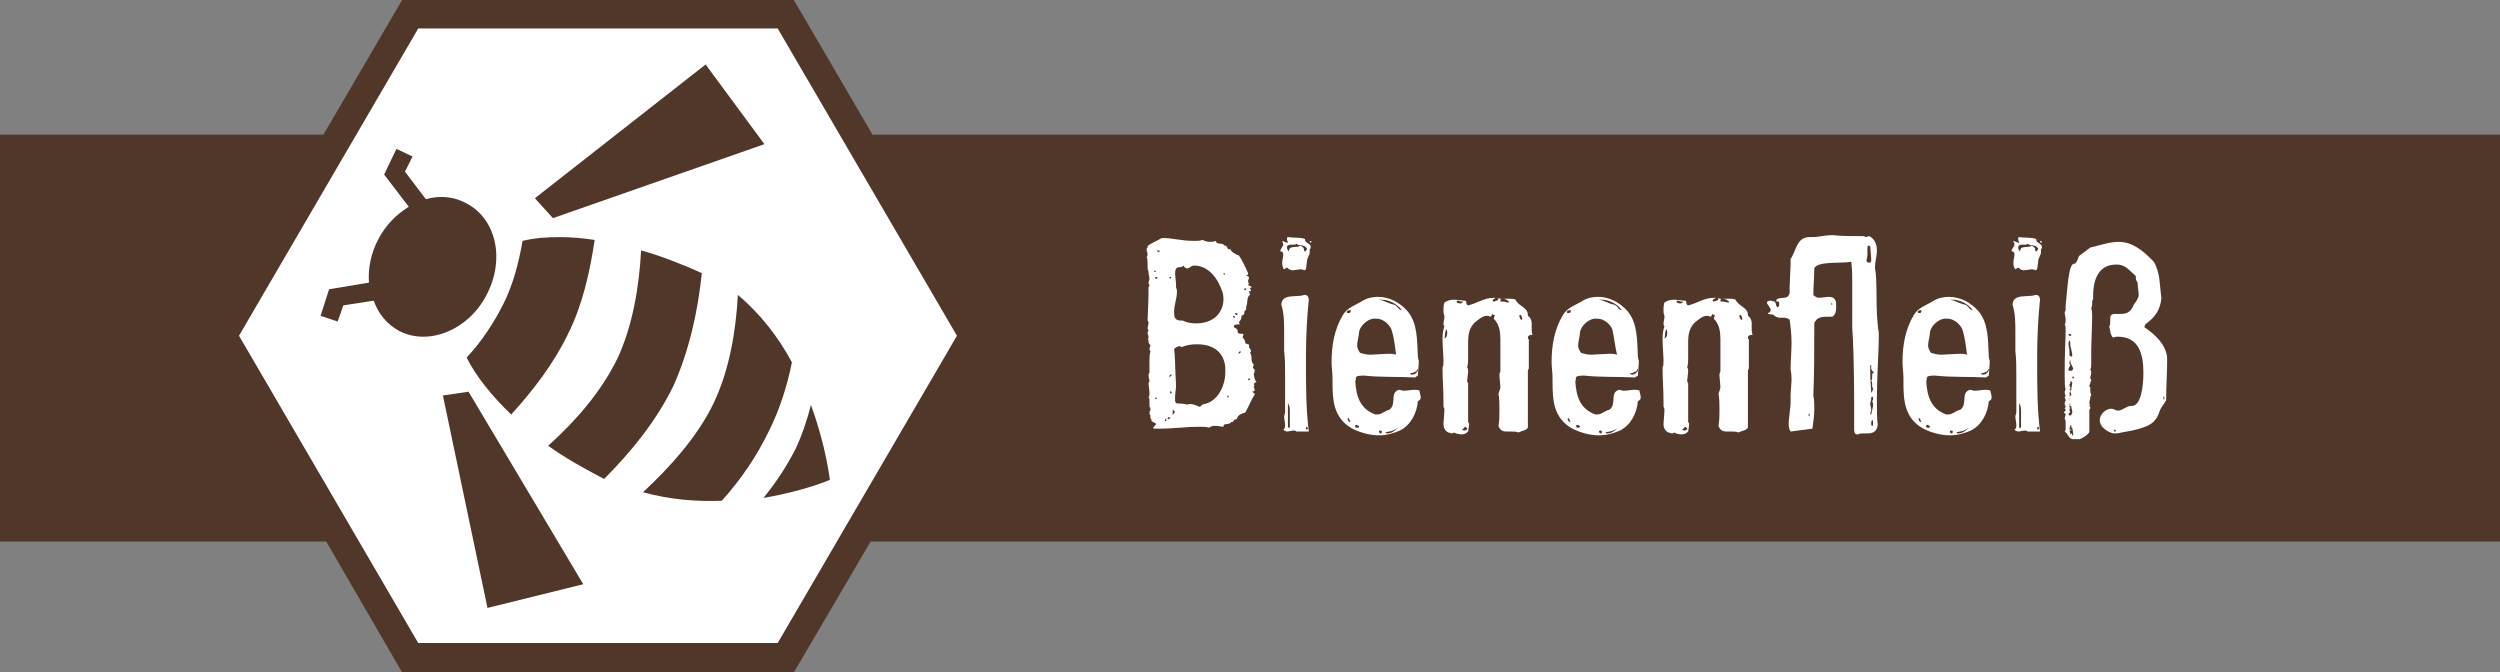 <?xml version="1.0" encoding="utf-8"?>
<!-- Generator: Adobe Illustrator 25.4.1, SVG Export Plug-In . SVG Version: 6.00 Build 0)  -->
<svg version="1.1" xmlns="http://www.w3.org/2000/svg" xmlns:xlink="http://www.w3.org/1999/xlink" x="0px" y="0px"
	 viewBox="0 0 263.6 70.9" style="enable-background:new 0 0 263.6 70.9;" xml:space="preserve">
<rect x="0" y="0" width="263.6" height="70.9" fill="#808080" stroke="none"/>
<style type="text/css">
	.st0{fill:#503729;}
	.st1{fill:#FFFFFF;}
	.st2{clip-path:url(#SVGID_00000088131649444078390670000011499542399882441371_);fill:#FFFFFF;}
	.st3{clip-path:url(#SVGID_00000003813313923940426860000006032107004611011512_);fill:#FFFFFF;}
	.st4{clip-path:url(#SVGID_00000041988836616024865880000002336462963405461154_);fill:#FFFFFF;}
	.st5{clip-path:url(#SVGID_00000172405661296137241710000013216394556369937332_);fill:#FFFFFF;}
	.st6{clip-path:url(#SVGID_00000119078930852162016440000000515774972395186360_);fill:#FFFFFF;}
	.st7{clip-path:url(#SVGID_00000175317282945729521540000007358492671176200352_);fill:#FFFFFF;}
	.st8{clip-path:url(#SVGID_00000050654218337422328530000002268033601920485303_);fill:#FFFFFF;}
	.st9{clip-path:url(#SVGID_00000093875770376253937440000013115084705623576987_);fill:#FFFFFF;}
	.st10{clip-path:url(#SVGID_00000106840380403027011680000005965658616848995737_);fill:#FFFFFF;}
	.st11{clip-path:url(#SVGID_00000065036414119305905850000008488052178028303034_);fill:#FFFFFF;}
</style>
<g id="Banner">
	<polygon class="st0" points="42.4,0 34.1,14.2 0,14.2 0,57.1 34.4,57.1 42.4,70.9 83.7,70.9 91.8,57.1 263.6,57.1 263.6,14.2 
		92,14.2 83.7,0 	"/>
</g>
<g id="Hintergrund">
	<polygon class="st1" points="44.1,67.8 82,67.8 100.9,35.4 82,3 44.1,3 25.2,35.4 	"/>
</g>
<g id="Biene">
	<polygon class="st0" points="46.7,41.7 51.4,64.1 61.5,61.6 49.4,41.3 	"/>
	<path class="st0" d="M62.7,25.3C61.4,25.1,60.2,25,59,25c-1.4,0-2.7,0.1-3.9,0.4c-0.4,2.3-1,4.6-2,6.6s-2.3,4-3.9,5.7
		c1,2,2.7,4.1,4.7,6c2.3-2.5,4.5-5.4,6-8.5C61.4,32.2,62.2,28.7,62.7,25.3"/>
	<path class="st0" d="M83.5,38.2c-1.4-2.6-3.3-5.1-5.7-7.1c-0.2,3.8-0.9,8-2.6,11.5s-4.6,6.7-7.4,9.3c2.9,0.8,5.7,1,8.3,0.9
		c2-2.2,3.7-4.7,5-7.4C82.2,43.2,83,40.7,83.5,38.2"/>
	<path class="st0" d="M74,28.8c-2.2-1-4.3-1.8-6.4-2.4c-0.2,3.8-0.9,8-2.5,11.4c-1.7,3.5-4.4,6.6-7.3,9.2c1.8,1.3,3.8,2.4,5.9,3.5
		c2.8-2.8,5.5-6.1,7.3-9.8C72.7,36.9,73.6,32.7,74,28.8"/>
	<path class="st0" d="M85.5,42.7c-0.4,1.6-0.9,3.1-1.6,4.6c-0.9,1.8-2.1,3.6-3.4,5.2c4.2-0.7,7-1.9,7-1.9S87.1,47,85.5,42.7"/>
	<polygon class="st0" points="74.4,6.8 56.4,20.9 58.3,23 80.6,15.2 	"/>
	<path class="st0" d="M49.1,21.4c-1.3-0.7-2.8-0.8-4.2-0.4l-2.2-2.9l0.8-1.6l-1.7-0.8l-1.3,2.7l2.6,3.4c-1.3,0.8-2.4,1.9-3.2,3.4
		s-1.1,3.1-1,4.6l-4.2,0.7l-0.9,2.8l1.8,0.6l0.6-1.7l3.2-0.5c0.5,1.4,1.4,2.5,2.7,3.2c3.1,1.6,7.3-0.1,9.2-3.8
		C53.3,27.3,52.3,23,49.1,21.4"/>
</g>
<g id="Bienenfleiß">
	<g>
		<defs>
			<rect id="SVGID_1_" y="0" width="263.6" height="70.9"/>
		</defs>
		<clipPath id="SVGID_00000096046653966575130690000007479158843107264155_">
			<use xlink:href="#SVGID_1_"  style="overflow:visible;"/>
		</clipPath>
		<path style="clip-path:url(#SVGID_00000096046653966575130690000007479158843107264155_);fill:#FFFFFF;" d="M228.5,38.3
			c0,1.1-0.1,2.4-0.1,3.9c-0.2,0.4-0.6,0.8-0.7,1.2c-0.4,1.2-1.1,1.6-2.9,2l-1.1,0.2c-0.3,0.1-0.6,0.1-0.8,0.1
			c-0.3,0-1.5-0.5-1.5-1.4c0-0.6,0.6-1.2,1.2-1.2c0.3,0,0.5,0.2,0.7,0.2c0.5,0,0.9-0.5,1.4-0.5h0.1c0.9,0,1.2-1.9,1.2-3.5
			c0-2-0.5-3.8-2.7-3.8c-0.1,0-0.3,0-0.5,0.1c-0.3-0.3-0.3-0.8-0.4-1.2c0.1-0.1,0.1-0.3,0.1-0.5v-0.3c0-0.3,0.1-0.5,0.5-0.5h0.3
			c0.8,0,1.3,0,1.7-1c0.3-0.4,0.5-0.7,0.5-1V31c0-0.3-0.1-0.6-0.1-1v-0.2c-0.1-0.1-0.2-0.3-0.2-0.5c0-0.1,0-0.1,0-0.2
			c-0.6-0.5-1-1.1-1.8-1.2h-0.3c-1.5,0-2.4,1.1-2.4,3.3v0.3c0,0.1-0.1,0.2-0.1,0.3c0,0.1,0,0.1,0,0.2s0,0.3-0.1,0.5
			c0.1,0.3,0.1,0.7,0.1,1l-0.1,3.3c0,0.3,0,0.7,0,1v0.4c0,0.3,0,0.6-0.1,0.8c0.1,0.1,0.1,0.2,0.1,0.3c0,0.2-0.1,0.4-0.1,0.5
			s0.1,0.3,0.1,0.3c0,0.1,0,0.1-0.1,0.2v0.1c0,0.1-0.1,0.2-0.1,0.3s0,0.1,0.1,0.1v0.3c0,0.2,0,0.3,0.1,0.5c0,0.1,0,0.1-0.1,0.2
			c0,0.1,0,0.1,0,0.2l-0.1,0.4c0,0.1,0,0.2,0.1,0.3c-0.1,0-0.1,0.1-0.1,0.1c0.1,0.1,0.1,0.1,0.1,0.2s0,0.1-0.1,0.2
			c0,0.2,0,0.1,0,2.3c0,0.3-0.9,0.8-1,0.8h-0.8c-0.4-0.1-0.4-0.5-0.8-0.8c0.1-0.1,0.1-0.2,0.1-0.2v-0.1c0-0.1,0-0.7,0-0.8
			s-0.1-0.2-0.1-0.3l0.1-0.4c0-0.1-0.1-0.1-0.2-0.2c0.1-0.1,0.2-0.2,0.2-0.3c0,0,0-0.1-0.1-0.1c0-0.1,0.1-0.1,0.1-0.2
			c0-0.1-0.1-0.2-0.1-0.3v-0.1c0-0.1,0.1-0.2,0.1-0.3s-0.1-0.3-0.1-0.3s0-0.1,0.1-0.1c0-0.1-0.1-0.3-0.1-0.4c0-0.1,0-0.2,0.1-0.3
			c-0.1-0.3-0.1-1-0.1-1.8c0-2.1,0.1-3.6,0.1-4.4c0-0.3,0-0.6-0.1-0.7c0.1-0.1,0.1-0.3,0.1-0.5c0-0.3-0.1-0.5-0.1-0.8
			c0.1-0.1,0.1-0.2,0.1-0.3v-0.4c0.2-1.8,0.3-4.4,0.9-4.4h0.1c0.2-0.2,0.3-0.5,0.4-0.8l1.2-0.9c0.9-0.2,2-0.6,3-0.6
			c1.4,0,2.5,0.9,3.4,1.8l0.3,0.3c0.7,1.2,0.6,2.5,0.8,3.8c-0.1,1.2-0.6,2-1.7,2.8l-0.1,0.3c1.2,0.8,2.3,1.9,2.4,3.2
			C228.5,37.7,228.5,38,228.5,38.3 M218.6,38.9c0-0.2-0.3-0.5-0.3-0.8v-0.2c0,0-0.1,0.2-0.1,0.3s0,0.2,0.1,0.3c0,0-0.2,0.3-0.2,0.5
			c0,0.1,0.1,0.1,0.2,0.1C218.4,39.1,218.5,39.1,218.6,38.9C218.6,39,218.6,39,218.6,38.9 M218.2,35.2c-0.1,0-0.1,0.1-0.1,0.1
			c0,0.1,0.1,0.1,0.2,0.1s0.1,0,0.1-0.1C218.4,35.3,218.3,35.2,218.2,35.2 M218.4,37.6c0.1,0,0.1-0.1,0.1-0.1c0-0.2-0.1-0.7-0.2-1
			c0-0.2,0-0.6-0.1-0.6c0,0-0.1,0.2-0.1,0.3c0,0.3,0.1,0.6,0.1,0.7v0.5C218.2,37.5,218.2,37.5,218.4,37.6
			C218.3,37.6,218.4,37.6,218.4,37.6 M218.2,43.8h0.2v-0.1c0.1-0.1,0.1-0.2,0.1-0.3c0-0.2-0.1-0.3-0.1-0.5v-0.1h-0.1h-0.1l0,0
			l0.1-0.1l-0.1-0.9c0.2-0.1,0.2-0.1,0.2-0.2l-0.1-0.3c0-0.1,0-0.1,0.1-0.2V41l0.1-0.6c0-0.2-0.2-0.2-0.2-0.2s0,0,0,0.1v0.1
			c-0.1,0.1-0.1,0.1-0.1,0.2l0.1,0.3c0,0.1,0,0.1-0.1,0.2c0.1,0,0.1,0.1,0.1,0.1l-0.1,0.3c0,0.1,0,0.1,0.1,0.1
			c-0.1,0.1-0.1,0.2-0.1,0.4c0,0.1,0,0.2,0.1,0.4c0,0.1-0.1,0.2-0.1,0.4c0,0.1,0,0.2,0.1,0.2c-0.1,0.1-0.1,0.1-0.1,0.2
			c0,0.1,0.1,0.3,0.1,0.3c-0.1,0-0.2,0.1-0.2,0.2L218.2,43.8z M218.5,45.9L218.5,45.9c0.1,0.1,0.1,0,0.1-0.1s-0.1-0.7-0.1-0.7
			s0,0-0.1,0V45v-0.1v-0.1c-0.1,0-0.2,0.3-0.2,0.5l0.1,0.5l0.1-0.1C218.5,45.7,218.5,45.8,218.5,45.9L218.5,45.9z M218.4,45.3
			c0,0.1-0.1,0.1-0.1,0.1c-0.1,0-0.1-0.1-0.1-0.1C218.2,45.3,218.3,45.3,218.4,45.3L218.4,45.3 M218.6,39.7c-0.1,0-0.1,0-0.1,0.1
			s0,0.1,0.1,0.1l0.1-0.1L218.6,39.7z M223,45.3c-0.1,0-0.1,0.1-0.1,0.1c0,0.1,0,0.1,0.1,0.1c0,0,0.1,0,0.1-0.1
			C223.1,45.4,223,45.3,223,45.3 M228.2,41.8c-0.1,0-0.1,0.1-0.1,0.2c0,0.1,0.1,0.1,0.1,0.2v-0.1V41.8z"/>
	</g>
	<g>
		<defs>
			<rect id="SVGID_00000045600885351651513130000008396138973971834285_" y="0" width="263.6" height="70.9"/>
		</defs>
		<clipPath id="SVGID_00000126282110742713523130000015856713763561237672_">
			<use xlink:href="#SVGID_00000045600885351651513130000008396138973971834285_"  style="overflow:visible;"/>
		</clipPath>
		<path style="clip-path:url(#SVGID_00000126282110742713523130000015856713763561237672_);fill:#FFFFFF;" d="M215.2,26.6
			c0,0.3-0.3,0.6-0.3,1v0.1c-0.1,0.3,0,0.8-0.3,0.8l0,0c-0.1-0.1-0.3-0.1-0.4-0.1l-0.8,0.1c-0.2,0-0.4-0.1-0.6-0.3l-0.3,0.2
			c-0.2-0.2-0.2-0.5-0.2-0.8c0-0.2,0.1-0.5,0.1-0.7v-0.1c0-0.2-0.1-0.3-0.3-0.3c0-0.3,0.3-0.5,0.3-0.7c0-0.1,0-0.2-0.1-0.3v-0.1l0,0
			l0.5,0.2c0,0,0.1,0,0.1-0.1c-0.1-0.1-0.1-0.2-0.1-0.3c0-0.1,0-0.2,0.1-0.2c0.6,0.1,1.3,0,1.8,0.2v0.1c0,0.3,0.6,0.4,0.6,0.7
			c0,0.1,0,0.2-0.1,0.3C215.2,26.4,215.2,26.5,215.2,26.6 M213.8,45.5c-0.1-0.1-0.2-0.1-0.3-0.1c-0.2,0-0.5,0.1-0.7,0.1
			c-0.1,0-0.3-0.1-0.4-0.2c0.2-0.1,0.2-0.3,0.2-0.5c0-0.3-0.1-0.6-0.1-0.9c0-0.1,0.1-0.3,0.1-0.4c0-0.7,0-1.3,0-2v-2
			c0-0.8,0-1.6-0.1-2.5c0-0.3,0-0.7,0-1v-1c0-1,0-1.9-0.3-2.9c0.1-1.2,1.6-0.7,2.4-1c0.1,0,0.1,0,0.1,0c0.3,0,0.4,0.3,0.4,0.5
			c-0.2,1.9-0.3,4-0.3,6v0.7c0,2.4,0,4.8,0.3,7.2L213.8,45.5z M213.8,25.7c-0.1,0.1-0.2,0.1-0.3,0.1h-0.3c-0.1,0-0.3,0-0.4,0.2
			c0,0.1,0,0.4,0.2,0.5l0,0c0-0.7,0.9-0.3,1.2-0.6c0.2,0.1,0.4,0.2,0.4,0.5c0,0,0,0.1,0.1,0.1s0.1,0,0.1-0.1l0.1-0.1
			c0-0.1,0-0.1,0-0.1C214.6,25.7,214.1,26,213.8,25.7 M213.1,45.1c0-0.2,0-0.3,0-0.4c0-0.1,0-0.3,0-0.4c0-0.1,0-0.3,0-0.4v-0.5
			c0-0.3,0-0.6-0.2-0.9V45C212.8,45.1,212.9,45.1,213.1,45.1L213.1,45.1z M214.9,45.3l0.1-0.1c0-0.1,0-0.1-0.1-0.2
			c-0.1,0-0.1,0.1-0.1,0.2C214.8,45.2,214.8,45.3,214.9,45.3L214.9,45.3L214.9,45.3L214.9,45.3z M215.2,25.6L215.2,25.6l-0.1-0.1
			c0-0.1,0.1-0.1,0.1-0.1l0,0l0.1,0.1C215.3,25.5,215.3,25.6,215.2,25.6C215.3,25.6,215.3,25.6,215.2,25.6"/>
	</g>
	<g>
		<defs>
			<rect id="SVGID_00000074420813342938918860000011395266476852679060_" y="0" width="263.6" height="70.9"/>
		</defs>
		<clipPath id="SVGID_00000142862043417782046940000008633486835534022314_">
			<use xlink:href="#SVGID_00000074420813342938918860000011395266476852679060_"  style="overflow:visible;"/>
		</clipPath>
		<path style="clip-path:url(#SVGID_00000142862043417782046940000008633486835534022314_);fill:#FFFFFF;" d="M210,41.9
			c0,0.2-0.1,0.3-0.3,0.4c-0.1,1.2-0.7,2.5-1.9,3.1c-0.7,0.3-1.4,0.5-2.2,0.5c-1,0-2-0.3-2.8-0.7c-2-1.1-2.1-3-2.1-4.9v-0.4
			c0-0.6-0.1-1.2-0.1-1.7c0-1.8,0.3-3.5,1.2-5c0.5-0.8,1.3-1,2.1-1.5c0.5-0.3,1.1-0.4,1.6-0.4c1.2,0,2.3,0.6,3.1,1.5
			c1.1,1.3,1,3.1,1.1,4.8c0,0.2,0.1,0.3,0.1,0.6l-0.1,1.4l-0.3,0.2c-1.8-0.1-3.5,0-5.4-0.2c-1.2,0-0.7,0.3-0.9,0.6
			c0.1,1.6,0.5,2.9,2.1,3.5h0.2c0.5,0,0.8-0.4,1.3-0.5c0.8-0.6,0-1.8,1-2.1c0.2,0,0.3,0.1,0.5,0.1c0.4,0,0.8-0.1,1.1-0.1
			c0.2,0,0.4,0,0.6,0.1C209.8,41.2,210,41.6,210,41.9 M202.6,32.7L202.6,32.7c-0.3,0-0.4,0.1-0.4,0.2c0,0,0,0.1,0.1,0.1h0.1h0.1
			C202.5,33,202.6,32.9,202.6,32.7C202.6,32.8,202.6,32.7,202.6,32.7 M202.5,44.3c0-0.1-0.1-0.2-0.1-0.2h-0.1v0.1
			c0,0.1,0.1,0.3,0.3,0.3L202.5,44.3L202.5,44.3z M203.5,45c0-0.1-0.2-0.2-0.3-0.2s-0.1,0-0.1,0.1V45c0,0.1,0.1,0.1,0.3,0.1
			C203.4,45.1,203.5,45.1,203.5,45L203.5,45z M206.9,34.7c-0.3-0.6-0.9-1.1-1.6-1.1c-0.1,0-0.2,0-0.3,0c-0.7,0.1-1.4,0.8-1.5,1.4
			c0,0.4-0.2,1-0.2,1.4c0,0.3,0.1,0.5,0.3,0.8c0.3,0.1,0.7,0.2,1.1,0.2l1.9-0.1c0.3,0,0.5,0,0.8,0.1
			C207.3,36.6,207.2,35.6,206.9,34.7 M205.9,45.5c0-0.1-0.1-0.1-0.2-0.1l0,0c-0.1,0-0.1,0.1-0.1,0.1v0.1c0,0,0.1,0,0.1,0.1h0.1
			C205.8,45.7,205.9,45.7,205.9,45.5L205.9,45.5z M208,32.7c-0.5-0.7-1.4-1.1-2.1-1.1h-0.3c0.6,0.1,1,0.4,1.5,0.5
			C207.6,32.2,207.6,32.7,208,32.7L208,32.7z M206.3,45.6c0,0.1,0.1,0.1,0.2,0.1c0.2,0,0.5-0.1,0.6-0.2c0.2-0.1,0.5-0.4,0.5-0.4
			C206.9,45.6,206.3,45.5,206.3,45.6 M209.7,38.9c-0.2,0.1,0,0.2-0.3,0.3c-0.3,0.2-0.5,0.1-0.5,0.2l0,0c0,0.1,0.1,0.1,0.2,0.1
			c0.2,0,0.4-0.1,0.5-0.3C209.7,39.2,209.7,39,209.7,38.9L209.7,38.9z"/>
	</g>
	<g>
		<defs>
			<rect id="SVGID_00000095339768312102959080000002073509970648709535_" y="0" width="263.6" height="70.9"/>
		</defs>
		<clipPath id="SVGID_00000081626548517037672300000013506885323593094298_">
			<use xlink:href="#SVGID_00000095339768312102959080000002073509970648709535_"  style="overflow:visible;"/>
		</clipPath>
		<path style="clip-path:url(#SVGID_00000081626548517037672300000013506885323593094298_);fill:#FFFFFF;" d="M196.7,45.7h-0.2
			c-0.2,0-0.4,0-0.6,0.1c-0.1,0-0.1,0-0.1,0c-0.3,0-0.3-0.4-0.3-0.7V45c0-0.3,0-0.6,0-1.2V42c0-2.8-0.1-6.4-0.2-7.4v-4
			c0-0.3,0-0.6,0-0.9c0-0.6,0-1.3-0.1-2.1c-1,0.2-3.6-0.1-3.9,0.7c0,1-0.1,1.8-0.1,2.8c0.2,0.2,0.4,0.3,0.6,0.3l1-0.1
			c0.4,0,0.7,0.1,0.8,0.6v0.6c0,0.4-0.1,0.7-0.4,0.9h-0.6c-0.6,0-1.1,0.1-1.3,0.7c0,2.6,0,5.2-0.1,7.6c0.1,0.5,0.1,0.9,0.1,1.4
			c0,0.7-0.1,1.4-0.2,2.1c-0.8,0.1-1.5,0.2-2.3,0.3c-0.2-0.3-0.2-0.6-0.2-1l0.2-1.9c0-0.1,0-0.3,0-0.4c0-0.2,0-0.4,0-0.6l0.1-1.5
			c0-0.3,0-0.7-0.1-1.1c0-1,0.1-1.9,0.1-2.9c0-0.8-0.1-1.7-0.2-2.4c-0.2-0.1-0.3-0.2-0.6-0.2h-0.4c-0.3,0-0.5-0.1-0.7-0.3
			c-0.2-0.1-0.6,0-0.6-0.2l0,0c0.2,0,0.3-0.2,0.3-0.3c0-0.3-0.4-0.6-0.4-0.8c0-0.1,0-0.1,0.1-0.1c0.1-0.1,0.2-0.1,0.3-0.1
			s0.3,0.1,0.4,0.1c0.2,0.1,0.1,0.4,0.3,0.6l0,0c0.1,0,0.2-0.1,0.2-0.3c0-0.1,0-0.1,0-0.2s-0.1-0.1-0.1-0.1h-0.1
			c-0.1,0-0.1,0-0.1-0.1v-0.1c0.5-0.4,1.2,0.1,1.4-0.7c0-0.2,0-0.4,0-0.6l0.1-2.5v-0.5c0.6-0.8,0.6-2.3,2-2.3h0.3
			c0.7,0,1.3-0.2,1.9-0.2c0.1,0,0.2,0,0.3,0c0.8,0.1,2,0.1,3.3,0.1c0,0.1,0.1,0.1,0.1,0.1c0.1,0,0.3-0.1,0.4-0.1
			c0.6,0.3,0.8,0.9,0.8,1.5s-0.2,1.2-0.2,1.8v0.1c0.3,1.4,0,4.4,0.4,6.8c0,0.1,0,0.3,0,0.6c0,1.3-0.2,4.1-0.2,6.3
			c0,1.3,0,2.3,0.1,2.7C197.9,45.7,197.3,45.7,196.7,45.7 M190.8,43.9c0,0,0-0.1,0-0.2c0-0.1,0-0.1,0-0.1l0,0
			c-0.1,0-0.1,0.1-0.1,0.2C190.7,43.8,190.7,43.9,190.8,43.9L190.8,43.9z M193.2,32.1c0-0.1,0-0.1-0.1-0.2l0,0c0,0,0,0,0,0.1
			c0,0.2,0.1,0.3,0.1,0.3C193.1,32.2,193.1,32.2,193.2,32.1L193.2,32.1 M196.8,27.4c0,0.1,0,0.3,0.3,0.3c0.2,0,0.2-0.2,0.2-0.3v-0.1
			l-0.1-1.3c-0.1-0.1-0.1-0.1-0.2-0.1c-0.1,0-0.1,0.1-0.1,0.3s0,0.4,0,0.6S196.9,27.1,196.8,27.4L196.8,27.4z M197.3,38.8
			L197.3,38.8c0-0.2,0-0.2,0-0.3h-0.1c0,0.2,0,0.5,0,0.8c0,0.8,0.1,1.8,0.1,2.1c0,0.1,0.2-0.3,0.2-0.4l0,0c0-0.1-0.1-0.2-0.1-0.2
			v-0.3c0-0.1,0-0.2-0.1-0.4c0.1-0.1,0.1-0.1,0.1-0.2v-0.3c0-0.1,0-0.3,0.2-0.3C197.3,39,197.3,38.9,197.3,38.8 M197.5,42.8
			c0-0.1,0-0.3-0.1-0.5c0.1-0.1,0.1-0.2,0.1-0.3s0-0.1-0.1-0.2l-0.1,0.1V42c0,0.2-0.1,0.4-0.1,0.6s0.1,0.4,0.1,0.6v0.1
			c0,0.1-0.1,0.2-0.1,0.3s0,0.1,0.1,0.1L197.5,42.8z M197.4,44.3c0,0-0.1,0.1-0.1,0.3s0,0.3,0.1,0.3s0.1-0.1,0.1-0.3
			C197.5,44.4,197.5,44.3,197.4,44.3"/>
	</g>
	<g>
		<defs>
			<rect id="SVGID_00000016043657258485549160000009658198697847714689_" y="0" width="263.6" height="70.9"/>
		</defs>
		<clipPath id="SVGID_00000087387680554987693010000017885517370870764194_">
			<use xlink:href="#SVGID_00000016043657258485549160000009658198697847714689_"  style="overflow:visible;"/>
		</clipPath>
		<path style="clip-path:url(#SVGID_00000087387680554987693010000017885517370870764194_);fill:#FFFFFF;" d="M184.3,35.6
			c0,0.1,0,0.1,0.1,0.2v3c0,0.1-0.1,0.2-0.1,0.3v6c-0.2,0.3-0.6,0.3-1,0.5c-0.2-0.1-0.5-0.1-0.8-0.1h-0.3c-0.4,0-0.8,0-1-0.6
			c0.1-0.6,0.1-1.1,0.1-1.7c0-0.6,0-1.1-0.1-1.7c0.1-0.3,0.2-0.5,0.2-0.7l-0.1-1.2c0-0.1,0-0.3,0.1-0.4v-3.4c0-0.8-0.1-1.6-0.7-2.2
			l0,0l0.1-0.3c0-0.1,0-0.1-0.1-0.1s-0.1-0.1-0.1-0.1c-0.1,0-0.1,0.3-0.3,0.3l0,0c-0.1-0.1-0.2-0.1-0.3-0.1c-0.5,0-0.9,0.4-1.3,0.7
			c-0.6,0.6-0.7,1.3-0.7,2.1v1.7c0,0.3,0,0.6-0.1,0.9c0.1,0.2,0.1,0.3,0.1,0.5l-0.1,0.9c0,0.1,0,0.2,0.1,0.3v4.1
			c0.1,0.1,0.1,0.2,0.1,0.3l-0.1,0.7c-0.2,0.2-0.4,0.3-0.7,0.3s-0.6-0.1-0.8-0.2c-0.1,0.1-0.1,0.1-0.2,0.1c-0.1,0-0.3-0.1-0.4-0.1
			c-0.4-0.2-0.5-0.6-0.5-0.9l0.1-1.4c0-0.1,0-0.3-0.1-0.4v-0.6c0-1.2-0.1-2.3-0.1-3.6c0.1-0.1,0.1-0.3,0.1-0.6
			c0-0.6-0.1-1.6-0.1-2.4c0-0.6,0.1-1,0.2-1.3c-0.1-0.1-0.1-0.2-0.1-0.3c0-0.2,0.1-0.4,0.1-0.7v-0.1c-0.1-0.2-0.1-0.4-0.1-0.6
			c0-0.3,0-0.5,0.1-0.8c0.3-0.2,0.6-0.3,1-0.3s0.8,0.1,1.2,0.1c0.2,0.1,0,0.4,0.3,0.5c0.9-0.2,1.7-0.8,2.7-0.8c0.2,0,0.4,0,0.7,0.1
			c0.1,0,0.2,0,0.3,0h0.7c0.2,0,0.4,0,0.6,0.1c0.3,0.7,1.3,0.8,1.3,1.6v0.1c0.3,0.2,0.4,0.5,0.4,0.8v0.6c0,0.2,0,0.4,0.1,0.6
			C184.5,35.3,184.3,35.4,184.3,35.6 M175.5,35.7c0.2-0.1,0.3-0.3,0.3-0.6c0-0.2-0.1-0.4-0.1-0.4C175.5,35.1,175.6,35.4,175.5,35.7
			 M177.5,31.8C177.5,31.8,177.4,31.8,177.5,31.8h-0.2c-0.1,0-0.3-0.1-0.4-0.1c-0.1,0-0.1,0-0.1,0.1v0.1c0,0,0.2,0.1,0.4,0.1
			C177.2,32,177.3,32,177.5,31.8C177.4,31.9,177.5,31.9,177.5,31.8 M177.7,45c-0.1,0-0.2,0.3-0.4,0.3c0.1,0,0.2,0.1,0.3,0.1l0,0
			c0.1,0,0.3-0.1,0.3-0.2v-0.1C177.8,45.2,177.8,45,177.7,45 M181.2,31.5c-0.1-0.1-0.1-0.1-0.2-0.1c-0.2,0-0.5,0.3-0.4,0.3
			c0,0,0,0.1,0.1,0.1s0.2-0.1,0.3-0.1C181.1,31.7,181.2,31.6,181.2,31.5L181.2,31.5z M182.3,31.8c-0.2-0.2-0.4-0.3-0.7-0.3h-0.1
			c-0.1,0.1-0.1,0.1-0.1,0.2c0,0,0,0.1,0.1,0.1s0.1,0,0.2,0c0.2,0,0.3,0.1,0.6,0.1V31.8z M183.7,33.6c0-0.1-0.1-0.4-0.2-0.4l0,0
			c-0.1,0-0.1,0.1-0.1,0.1c0,0.1,0.1,0.4,0.2,0.4C183.7,33.8,183.7,33.7,183.7,33.6"/>
	</g>
	<g>
		<defs>
			<rect id="SVGID_00000018214017608162263430000011032488523807260347_" y="0" width="263.6" height="70.9"/>
		</defs>
		<clipPath id="SVGID_00000013898628210540194130000007007624078160732814_">
			<use xlink:href="#SVGID_00000018214017608162263430000011032488523807260347_"  style="overflow:visible;"/>
		</clipPath>
		<path style="clip-path:url(#SVGID_00000013898628210540194130000007007624078160732814_);fill:#FFFFFF;" d="M173,41.9
			c0,0.2-0.1,0.3-0.3,0.4c-0.1,1.2-0.7,2.5-1.9,3.1c-0.7,0.3-1.4,0.5-2.2,0.5c-1,0-2-0.3-2.8-0.7c-2-1.1-2.1-3-2.1-4.9v-0.4
			c0-0.6-0.1-1.2-0.1-1.7c0-1.8,0.3-3.5,1.2-5c0.5-0.8,1.3-1,2.1-1.5c0.5-0.3,1.1-0.4,1.6-0.4c1.2,0,2.3,0.6,3.1,1.5
			c1.1,1.3,1,3.1,1.1,4.8c0,0.2,0.1,0.3,0.1,0.6l-0.1,1.4l-0.3,0.2c-1.8-0.1-3.5,0-5.4-0.2c-1.2,0-0.7,0.3-0.9,0.6
			c0.1,1.6,0.5,2.9,2.1,3.5h0.2c0.5,0,0.8-0.4,1.3-0.5c0.8-0.6,0-1.8,1-2.1c0.2,0,0.3,0.1,0.5,0.1c0.4,0,0.8-0.1,1.1-0.1
			c0.2,0,0.4,0,0.6,0.1C172.8,41.2,173,41.6,173,41.9 M165.6,32.7L165.6,32.7c-0.3,0-0.4,0.1-0.4,0.2c0,0,0,0.1,0.1,0.1h0.1h0.1
			C165.5,33,165.7,32.9,165.6,32.7C165.7,32.8,165.7,32.7,165.6,32.7 M165.5,44.3c0-0.1-0.1-0.2-0.1-0.2h-0.1v0.1
			c0,0.1,0.1,0.3,0.3,0.3L165.5,44.3L165.5,44.3z M166.6,45c0-0.1-0.2-0.2-0.3-0.2s-0.1,0-0.1,0.1V45c0,0.1,0.1,0.1,0.3,0.1
			C166.5,45.1,166.5,45.1,166.6,45L166.6,45z M170,34.7c-0.3-0.6-0.9-1.1-1.6-1.1c-0.1,0-0.2,0-0.3,0c-0.7,0.1-1.4,0.8-1.5,1.4
			c0,0.4-0.2,1-0.2,1.4c0,0.3,0.1,0.5,0.3,0.8c0.3,0.1,0.7,0.2,1.1,0.2l1.9-0.1c0.3,0,0.5,0,0.8,0.1C170.3,36.6,170.2,35.6,170,34.7
			 M168.9,45.5c0-0.1-0.1-0.1-0.2-0.1l0,0c-0.1,0-0.1,0.1-0.1,0.1v0.1c0,0,0.1,0,0.1,0.1h0.1C168.8,45.7,168.9,45.7,168.9,45.5
			L168.9,45.5z M171,32.7c-0.5-0.7-1.4-1.1-2.1-1.1h-0.3c0.6,0.1,1,0.4,1.5,0.5C170.6,32.2,170.6,32.7,171,32.7L171,32.7z
			 M169.3,45.6c0,0.1,0.1,0.1,0.2,0.1c0.2,0,0.5-0.1,0.6-0.2c0.2-0.1,0.5-0.4,0.5-0.4C170,45.6,169.3,45.5,169.3,45.6 M172.7,38.9
			c-0.2,0.1,0,0.2-0.3,0.3c-0.3,0.2-0.5,0.1-0.5,0.2l0,0c0,0.1,0.1,0.1,0.2,0.1c0.2,0,0.4-0.1,0.5-0.3
			C172.7,39.2,172.7,39,172.7,38.9L172.7,38.9z"/>
	</g>
	<g>
		<defs>
			<rect id="SVGID_00000174586305123608404270000006827366905711045276_" y="0" width="263.6" height="70.9"/>
		</defs>
		<clipPath id="SVGID_00000090978441958645439460000001200357179592727432_">
			<use xlink:href="#SVGID_00000174586305123608404270000006827366905711045276_"  style="overflow:visible;"/>
		</clipPath>
		<path style="clip-path:url(#SVGID_00000090978441958645439460000001200357179592727432_);fill:#FFFFFF;" d="M161.1,35.6
			c0,0.1,0,0.1,0.1,0.2v3c0,0.1-0.1,0.2-0.1,0.3v6c-0.2,0.3-0.6,0.3-1,0.5c-0.2-0.1-0.5-0.1-0.8-0.1H159c-0.4,0-0.8,0-1-0.6
			c0.1-0.6,0.1-1.1,0.1-1.7c0-0.6,0-1.1-0.1-1.7c0.1-0.3,0.2-0.5,0.2-0.7l-0.1-1.2c0-0.1,0-0.3,0.1-0.4v-3.4c0-0.8-0.1-1.6-0.7-2.2
			l0,0l0.1-0.3c0-0.1,0-0.1-0.1-0.1s-0.1-0.1-0.1-0.1c-0.1,0-0.1,0.3-0.3,0.3l0,0c-0.1-0.1-0.2-0.1-0.3-0.1c-0.5,0-0.9,0.4-1.3,0.7
			c-0.6,0.6-0.7,1.3-0.7,2.1v1.7c0,0.3,0,0.6-0.1,0.9c0.1,0.2,0.1,0.3,0.1,0.5l-0.1,0.9c0,0.1,0,0.2,0.1,0.3v4.1
			c0.1,0.1,0.1,0.2,0.1,0.3l-0.1,0.7c-0.2,0.2-0.4,0.3-0.7,0.3s-0.6-0.1-0.8-0.2c-0.1,0.1-0.1,0.1-0.2,0.1c-0.1,0-0.3-0.1-0.4-0.1
			c-0.4-0.2-0.5-0.6-0.5-0.9l0.1-1.4c0-0.1,0-0.3-0.1-0.4v-0.6c0-1.2-0.1-2.3-0.1-3.6c0.1-0.1,0.1-0.3,0.1-0.6
			c0-0.6-0.1-1.6-0.1-2.4c0-0.6,0.1-1,0.2-1.3c-0.1-0.1-0.1-0.2-0.1-0.3c0-0.2,0.1-0.4,0.1-0.7v-0.1c-0.1-0.2-0.1-0.4-0.1-0.6
			c0-0.3,0-0.5,0.1-0.8c0.3-0.2,0.6-0.3,1-0.3s0.8,0.1,1.2,0.1c0.2,0.1,0,0.4,0.3,0.5c0.9-0.2,1.7-0.8,2.7-0.8c0.2,0,0.4,0,0.7,0.1
			c0.1,0,0.2,0,0.3,0h0.7c0.2,0,0.4,0,0.6,0.1c0.3,0.7,1.3,0.8,1.3,1.6v0.1c0.3,0.2,0.4,0.5,0.4,0.8v0.6c0,0.2,0,0.4,0.1,0.6
			C161.3,35.3,161.1,35.4,161.1,35.6 M152.3,35.7c0.2-0.1,0.3-0.3,0.3-0.6c0-0.2-0.1-0.4-0.1-0.4C152.3,35.1,152.4,35.4,152.3,35.7
			 M154.3,31.8C154.3,31.8,154.2,31.8,154.3,31.8h-0.2c-0.1,0-0.3-0.1-0.4-0.1c-0.1,0-0.1,0-0.1,0.1v0.1c0,0,0.2,0.1,0.4,0.1
			C154,32,154.1,32,154.3,31.8C154.2,31.9,154.3,31.9,154.3,31.8 M154.5,45c-0.1,0-0.2,0.3-0.4,0.3c0.1,0,0.2,0.1,0.3,0.1l0,0
			c0.1,0,0.3-0.1,0.3-0.2v-0.1C154.6,45.2,154.6,45,154.5,45 M158,31.5c-0.1-0.1-0.1-0.1-0.2-0.1c-0.2,0-0.5,0.3-0.4,0.3
			c0,0,0,0.1,0.1,0.1s0.2-0.1,0.3-0.1C157.9,31.7,158,31.6,158,31.5L158,31.5z M159.1,31.8c-0.2-0.2-0.4-0.3-0.7-0.3h-0.1
			c-0.1,0.1-0.1,0.1-0.1,0.2c0,0,0,0.1,0.1,0.1s0.1,0,0.2,0c0.2,0,0.3,0.1,0.6,0.1V31.8z M160.5,33.6c0-0.1-0.1-0.4-0.2-0.4l0,0
			c-0.1,0-0.1,0.1-0.1,0.1c0,0.1,0.1,0.4,0.2,0.4C160.5,33.8,160.5,33.7,160.5,33.6"/>
	</g>
	<g>
		<defs>
			<rect id="SVGID_00000152971707049779245880000003046789555276341423_" y="0" width="263.6" height="70.9"/>
		</defs>
		<clipPath id="SVGID_00000088107244685774991880000016756958363207688375_">
			<use xlink:href="#SVGID_00000152971707049779245880000003046789555276341423_"  style="overflow:visible;"/>
		</clipPath>
		<path style="clip-path:url(#SVGID_00000088107244685774991880000016756958363207688375_);fill:#FFFFFF;" d="M149.8,41.9
			c0,0.2-0.1,0.3-0.3,0.4c-0.1,1.2-0.7,2.5-1.9,3.1c-0.7,0.3-1.4,0.5-2.2,0.5c-1,0-2-0.3-2.8-0.7c-2-1.1-2.1-3-2.1-4.9v-0.4
			c0-0.6-0.1-1.2-0.1-1.7c0-1.8,0.3-3.5,1.2-5c0.5-0.8,1.3-1,2.1-1.5c0.5-0.3,1.1-0.4,1.6-0.4c1.2,0,2.3,0.6,3.1,1.5
			c1.1,1.3,1,3.1,1.1,4.8c0,0.2,0.1,0.3,0.1,0.6l-0.1,1.4l-0.3,0.2c-1.8-0.1-3.5,0-5.4-0.2c-1.2,0-0.7,0.3-0.9,0.6
			c0.1,1.6,0.5,2.9,2.1,3.5h0.2c0.5,0,0.8-0.4,1.3-0.5c0.8-0.6,0-1.8,1-2.1c0.2,0,0.3,0.1,0.5,0.1c0.4,0,0.8-0.1,1.1-0.1
			c0.2,0,0.4,0,0.6,0.1C149.6,41.2,149.8,41.6,149.8,41.9 M142.4,32.7L142.4,32.7c-0.3,0-0.4,0.1-0.4,0.2c0,0,0,0.1,0.1,0.1h0.1h0.1
			C142.3,33,142.5,32.9,142.4,32.7C142.5,32.8,142.4,32.7,142.4,32.7 M142.3,44.3c0-0.1-0.1-0.2-0.1-0.2h-0.1v0.1
			c0,0.1,0.1,0.3,0.3,0.3L142.3,44.3L142.3,44.3z M143.3,45c0-0.1-0.2-0.2-0.3-0.2s-0.1,0-0.1,0.1V45c0,0.1,0.1,0.1,0.3,0.1
			C143.2,45.1,143.3,45.1,143.3,45L143.3,45z M146.7,34.7c-0.3-0.6-0.9-1.1-1.6-1.1c-0.1,0-0.2,0-0.3,0c-0.7,0.1-1.4,0.8-1.5,1.4
			c0,0.4-0.2,1-0.2,1.4c0,0.3,0.1,0.5,0.3,0.8c0.3,0.1,0.7,0.2,1.1,0.2l1.9-0.1c0.3,0,0.5,0,0.8,0.1C147.1,36.6,147,35.6,146.7,34.7
			 M145.7,45.5c0-0.1-0.1-0.1-0.2-0.1l0,0c-0.1,0-0.1,0.1-0.1,0.1v0.1c0,0,0.1,0,0.1,0.1h0.1C145.6,45.7,145.7,45.7,145.7,45.5
			L145.7,45.5z M147.8,32.7c-0.5-0.7-1.4-1.1-2.1-1.1h-0.3c0.6,0.1,1,0.4,1.5,0.5C147.4,32.2,147.4,32.7,147.8,32.7L147.8,32.7z
			 M146.1,45.6c0,0.1,0.1,0.1,0.2,0.1c0.2,0,0.5-0.1,0.6-0.2c0.2-0.1,0.5-0.4,0.5-0.4C146.7,45.6,146.1,45.5,146.1,45.6 M149.5,38.9
			c-0.2,0.1,0,0.2-0.3,0.3c-0.3,0.2-0.5,0.1-0.5,0.2l0,0c0,0.1,0.1,0.1,0.2,0.1c0.2,0,0.4-0.1,0.5-0.3
			C149.5,39.2,149.5,39,149.5,38.9L149.5,38.9z"/>
	</g>
	<g>
		<defs>
			<rect id="SVGID_00000082342166827274234690000004515527040739632009_" y="0" width="263.6" height="70.9"/>
		</defs>
		<clipPath id="SVGID_00000048477254879213679060000003796899612772087734_">
			<use xlink:href="#SVGID_00000082342166827274234690000004515527040739632009_"  style="overflow:visible;"/>
		</clipPath>
		<path style="clip-path:url(#SVGID_00000048477254879213679060000003796899612772087734_);fill:#FFFFFF;" d="M138.1,26.6
			c0,0.3-0.3,0.6-0.3,1v0.1c-0.1,0.3,0,0.8-0.3,0.8l0,0c-0.1-0.1-0.3-0.1-0.4-0.1l-0.8,0.1c-0.2,0-0.4-0.1-0.6-0.3l-0.3,0.2
			c-0.2-0.2-0.2-0.5-0.2-0.8c0-0.2,0.1-0.5,0.1-0.7v-0.1c0-0.2-0.1-0.3-0.3-0.3c0-0.3,0.3-0.5,0.3-0.7c0-0.1,0-0.2-0.1-0.3v-0.1l0,0
			l0.5,0.2c0,0,0.1,0,0.1-0.1c-0.1-0.1-0.1-0.2-0.1-0.3c0-0.1,0-0.2,0.1-0.2c0.6,0.1,1.3,0,1.8,0.2v0.1c0,0.3,0.6,0.4,0.6,0.7
			c0,0.1,0,0.2-0.1,0.3C138.1,26.4,138.1,26.5,138.1,26.6 M136.7,45.5c-0.1-0.1-0.2-0.1-0.3-0.1c-0.2,0-0.5,0.1-0.7,0.1
			c-0.1,0-0.3-0.1-0.4-0.2c0.2-0.1,0.2-0.3,0.2-0.5c0-0.3-0.1-0.6-0.1-0.9c0-0.1,0.1-0.3,0.1-0.4c0-0.7,0-1.3,0-2v-2
			c0-0.8,0-1.6-0.1-2.5c0-0.3,0-0.7,0-1v-1c0-1,0-1.9-0.3-2.9c0.1-1.2,1.6-0.7,2.4-1c0.1,0,0.1,0,0.1,0c0.3,0,0.4,0.3,0.4,0.5
			c-0.2,1.9-0.3,4-0.3,6v0.7c0,2.4,0,4.8,0.3,7.2L136.7,45.5z M136.7,25.7c-0.1,0.1-0.2,0.1-0.3,0.1h-0.3c-0.1,0-0.3,0-0.4,0.2
			c0,0.1,0,0.4,0.2,0.5l0,0c0-0.7,0.9-0.3,1.2-0.6c0.2,0.1,0.4,0.2,0.4,0.5c0,0,0,0.1,0.1,0.1s0.1,0,0.1-0.1l0.1-0.1
			c0-0.1,0-0.1,0-0.1C137.5,25.7,137,26,136.7,25.7 M136,45.1c0-0.2,0-0.3,0-0.4c0-0.1,0-0.3,0-0.4c0-0.1,0-0.3,0-0.4v-0.5
			c0-0.3,0-0.6-0.2-0.9V45C135.8,45.1,135.9,45.1,136,45.1L136,45.1z M137.8,45.3l0.1-0.1c0-0.1,0-0.1-0.1-0.2
			c-0.1,0-0.1,0.1-0.1,0.2C137.7,45.2,137.7,45.3,137.8,45.3L137.8,45.3C137.9,45.3,137.9,45.3,137.8,45.3L137.8,45.3z M138.2,25.6
			L138.2,25.6l-0.1-0.1c0-0.1,0.1-0.1,0.1-0.1l0,0l0.1,0.1L138.2,25.6L138.2,25.6"/>
	</g>
	<g>
		<defs>
			<rect id="SVGID_00000175286762145406561680000002746636678926767240_" y="0" width="263.6" height="70.9"/>
		</defs>
		<clipPath id="SVGID_00000112611782106512847290000012683507814117425323_">
			<use xlink:href="#SVGID_00000175286762145406561680000002746636678926767240_"  style="overflow:visible;"/>
		</clipPath>
		<path style="clip-path:url(#SVGID_00000112611782106512847290000012683507814117425323_);fill:#FFFFFF;" d="M132.5,40.3
			c-0.1,0-0.3,0.1-0.3,0.2c0,0,0,0.1,0.1,0.1c-0.1,0.1-0.1,0.1-0.1,0.2l0.1,0.3c0,0.1-0.1,0.2-0.3,0.2c0.1,0.1,0.3,0.1,0.3,0.3
			c-0.4,0.6-0.6,1.2-1,1.9c-0.3,0.1-0.8,0.2-0.9,0.7c-0.1,0-0.1,0-0.1,0c-0.2,0-0.2,0.3-0.4,0.3h-0.1c-0.2,0.4-0.8,0-0.8,0.5
			c-0.2,0-0.5-0.1-0.8-0.1c-0.2,0-0.5,0-0.7,0.2c-0.3-0.1-0.6-0.1-1-0.1c-1.7,0-2.6,0.2-4.4,0.2h-0.2c-0.2,0-0.3,0-0.3-0.1
			s0.3-0.3,0.3-0.4c0-0.1-0.5-0.2-0.5-0.4v-0.1c-0.1-0.1-0.1-0.1-0.1-0.1v-0.3c-0.1-0.1-0.1-0.2-0.1-0.4l0.1-0.1V43
			c-0.1-0.1-0.1-0.1-0.1-0.3v-0.5c0-0.1,0-0.2-0.1-0.3c0.1-0.1,0.1-0.3,0.1-0.5l-0.1-1c0-0.1,0.1-0.1,0.1-0.2c0-0.2-0.1-0.4-0.1-0.6
			c0-0.1,0-0.2,0.1-0.3c0-0.5,0-0.8,0-1.1c0-0.6,0-0.8,0.1-1.1V37c-0.1-0.1-0.1-0.1-0.1-0.2c0-0.1,0.1-0.3,0.1-0.4
			c-0.1-0.1-0.2-0.2-0.2-0.4c0-0.1,0-0.1,0-0.2H121c0.1-0.1,0.1-0.2,0.1-0.3s-0.1-0.3-0.1-0.4c0-0.1,0.1-0.2,0.1-0.3
			c-0.1-0.1-0.1-0.1-0.1-0.2l0.1-0.5c0-0.1,0-0.2-0.1-0.3l0,0.2v-0.1c0-0.5,0.1-2,0.1-3c0-0.2,0-0.4,0-0.6c0-0.1,0.1-0.1,0.1-0.2
			s-0.1-0.1-0.1-0.3c0-0.1,0.1-0.3,0.1-0.4c0-0.2-0.1-0.4-0.1-0.7v-0.1c-0.1-0.1-0.1-0.3-0.1-0.6v-0.3c0-0.2,0-0.4-0.1-0.6
			c0.1-0.1,0.1-0.2,0.1-0.3c0-0.2-0.1-0.3-0.1-0.5c0-0.1,0-0.1,0.1-0.2c0-0.1,0-0.1,0-0.1c0-0.2,1-0.6,1.5-0.9h0.2
			c0.9,0,1.9,0.3,3.2,0.3c0.3,0,0.6,0,0.9-0.1c0.2,0.1,0.5,0.2,0.7,0.2c0.3,0,0.5,0,0.7-0.1c0.1,0.5,0.7,0.1,0.9,0.5h0.1
			c0.2,0,0.2,0.4,0.4,0.4c0,0,0.1,0,0.1-0.1c0.1,0.4,0.6,0.6,0.8,0.7h0.1c0.5,0.7,0.7,1.3,1,1.9c0,0.2-0.1,0.2-0.2,0.3
			c0.2,0,0.3,0.1,0.3,0.2l-0.1,0.3c0,0.1,0,0.2,0.1,0.3c-0.1,0.1-0.1,0.1-0.1,0.1c0,0.1,0.3,0.2,0.3,0.2l0.1,0.1
			c-0.2,0-0.2,0.1-0.2,0.1l0.1,0.2c0,0.1,0,0.1-0.2,0.1l0.1,0.4c-0.4,0.2-0.2,0.9-0.4,1.2c0,0.1,0,0.1,0,0.2c0,0.3-0.2,0.2-0.2,0.4
			V33c0,0.1,0,0.1-0.1,0.2l-0.2,0.1v0.1c0,0.2-0.1,0.4-0.3,0.6l0,0c0.1,0,0.1,0.1,0.1,0.2c-0.2,0-0.6,0-0.6,0.2v0.1
			c0.2,0.1,0.4,0.2,0.4,0.4V35c0,0.2,0.3,0.2,0.6,0.2c0,0.1,0,0.3-0.1,0.3c0.1,0.2,0.3,0.4,0.3,0.6c0,0.1,0,0.1,0,0.1l0.3,0.1
			c0.1,0,0.1,0.1,0.1,0.1c0,0.1,0,0.2,0,0.2c0,0.1,0.2,0.2,0.2,0.4c0,0.1,0,0.1-0.1,0.2c0.3,0.3,0,1,0.4,1.2l-0.1,0.4
			c0.1,0.1,0.2,0.1,0.2,0.3c0,0.1-0.1,0.3-0.1,0.4C132.3,40.1,132.4,40.2,132.5,40.3L132.5,40.3z M121.9,28.6
			C121.9,28.6,121.9,28.5,121.9,28.6c-0.1-0.1-0.2-0.1-0.2,0l0,0C121.7,28.7,121.8,28.7,121.9,28.6
			C121.9,28.7,121.9,28.7,121.9,28.6L121.9,28.6z M122,42C122,41.9,121.9,41.9,122,42c-0.1-0.1-0.2-0.1-0.2,0
			C121.7,42.1,121.8,42.1,122,42C121.9,42.1,122,42.1,122,42L122,42z M122,29.2c-0.1,0-0.2,0-0.2,0.1c0,0,0,0.1,0.1,0.1
			C122,29.4,122.1,29.3,122,29.2C122.1,29.2,122,29.2,122,29.2 M122,41.3C121.9,41.3,121.9,41.3,122,41.3L122,41.3
			C121.9,41.4,122.1,41.4,122,41.3C122.1,41.3,122.1,41.3,122,41.3L122,41.3z M122.3,26.5c0-0.1-0.2-0.1-0.3-0.1l0.1,0.2
			C122.2,26.6,122.2,26.5,122.3,26.5L122.3,26.5z M122.2,44.1C122.1,44.1,122.1,44.1,122.2,44.1h0.2
			C122.3,44.1,122.2,44.1,122.2,44.1 M122.9,44.1L122.9,44.1c-0.1,0.2-0.1,0.3,0,0.3h0.1L122.9,44.1z M123.1,43.5
			C123.1,43.4,123.1,43.4,123.1,43.5L123.1,43.5L123.1,43.5L123.1,43.5L123.1,43.5L123.1,43.5z M123.2,37
			C123.1,37,123.1,37,123.2,37L123.2,37C123.3,37.1,123.3,37.1,123.2,37C123.3,37,123.3,37,123.2,37 M123.2,33.1L123.2,33.1
			C123.1,33.2,123.2,33.2,123.2,33.1C123.3,33.2,123.3,33.2,123.2,33.1L123.2,33.1z M123.4,44.1c0-0.1-0.1-0.1-0.2-0.1l-0.1,0.1
			c0,0.1,0.1,0.1,0.1,0.1C123.4,44.1,123.4,44.1,123.4,44.1L123.4,44.1z M123.4,39.5c-0.1,0.1-0.1,0.2-0.1,0.3l0,0
			c0.1-0.1,0.2-0.2,0.3-0.3C123.5,39.5,123.4,39.5,123.4,39.5 M123.5,29.3c0-0.1-0.1-0.1-0.1-0.1c-0.1,0-0.1,0.1-0.1,0.1
			C123.3,29.4,123.4,29.4,123.5,29.3C123.5,29.4,123.5,29.3,123.5,29.3 M123.5,41.5L123.5,41.5c0.1-0.1,0-0.2-0.1-0.3l0,0
			c0,0,0,0,0,0.1C123.3,41.4,123.4,41.5,123.5,41.5L123.5,41.5z M123.7,43.2c-0.1,0,0,0.3-0.1,0.5h0.1c0-0.1,0.2-0.2,0.2-0.3
			C123.9,43.4,123.8,43.4,123.7,43.2C123.7,43.3,123.7,43.2,123.7,43.2 M125.9,28c-0.3,0-0.5,0.3-0.7,0.3s-0.3-0.1-0.4-0.3
			c-0.3,0.4-0.9-0.2-0.9,0.9l0.1,1c0,0.1,0,0.2,0,0.3c0,0.2,0.1,0.3,0.1,0.5c0,0.8-0.3,1.4-0.3,2.2c0,0.4,0,0.9,0.7,0.9
			c0.1,0,0.1,0,0.2,0c0.4,0.2,0.9,0.3,1.4,0.3c2.1,0,2.9-1.4,2.9-2.5c0-0.2,0-0.5-0.1-0.8C128.4,29.3,127.4,28,125.9,28 M129.2,39
			c0-1.4-0.8-2.7-3-2.7c-0.6,0-1.2,0.1-1.6,0.3c-0.1,0-0.1-0.1-0.2-0.1c-0.2,0-0.4,0.1-0.6,0.3c0.1,0.6,0.1,2,0.2,3.8v0.1
			c0,0.3-0.1,0.8-0.1,1.2c0,0.1,0,0.3,0,0.4l0.1,0.2c0.2,0.1,1,0,1.2,0.2c0-0.1,0.1-0.1,0.3-0.1c0.4,0,1,0.3,1,0.3
			c0.1,0,0.2-0.3,0.5-0.3c1.4-0.3,2.2-1.9,2.2-3.4V39z M129.1,28.8c-0.1,0-0.1,0-0.1,0.1l0.1,0.1C129.1,29,129.2,28.9,129.1,28.8
			C129.2,28.9,129.1,28.8,129.1,28.8L129.1,28.8z M129.5,41.7c0,0-0.1,0-0.1,0.1s0,0.1,0.1,0.1l0,0
			C129.5,41.9,129.6,41.9,129.5,41.7C129.6,41.7,129.6,41.7,129.5,41.7L129.5,41.7z M130.2,33.4c0-0.1-0.2-0.1-0.2-0.1l0,0
			c0,0.1,0.1,0.2,0.1,0.2C130.1,33.6,130.2,33.5,130.2,33.4 M130.5,33.1c0-0.1-0.3-0.1-0.3-0.1l0,0c0,0.1,0.1,0.1,0.1,0.2h0.1
			C130.4,33.2,130.5,33.2,130.5,33.1L130.5,33.1z M130.8,37c0,0-0.2,0.1-0.2,0.2v0.1l0,0c0.1,0,0.1-0.1,0.2-0.1V37z M131.4,30.5
			c0-0.1,0-0.1-0.1-0.1s-0.1,0.1-0.1,0.1c0,0.1,0,0.1,0.1,0.1h0.1C131.3,30.6,131.3,30.6,131.4,30.5
			C131.4,30.6,131.4,30.5,131.4,30.5 M131.8,40c0-0.1,0-0.1-0.1-0.1s-0.1,0.1-0.1,0.1s0,0.1,0.1,0.1L131.8,40
			C131.8,40.1,131.8,40.1,131.8,40C131.8,40.1,131.8,40,131.8,40"/>
	</g>
</g>
</svg>
